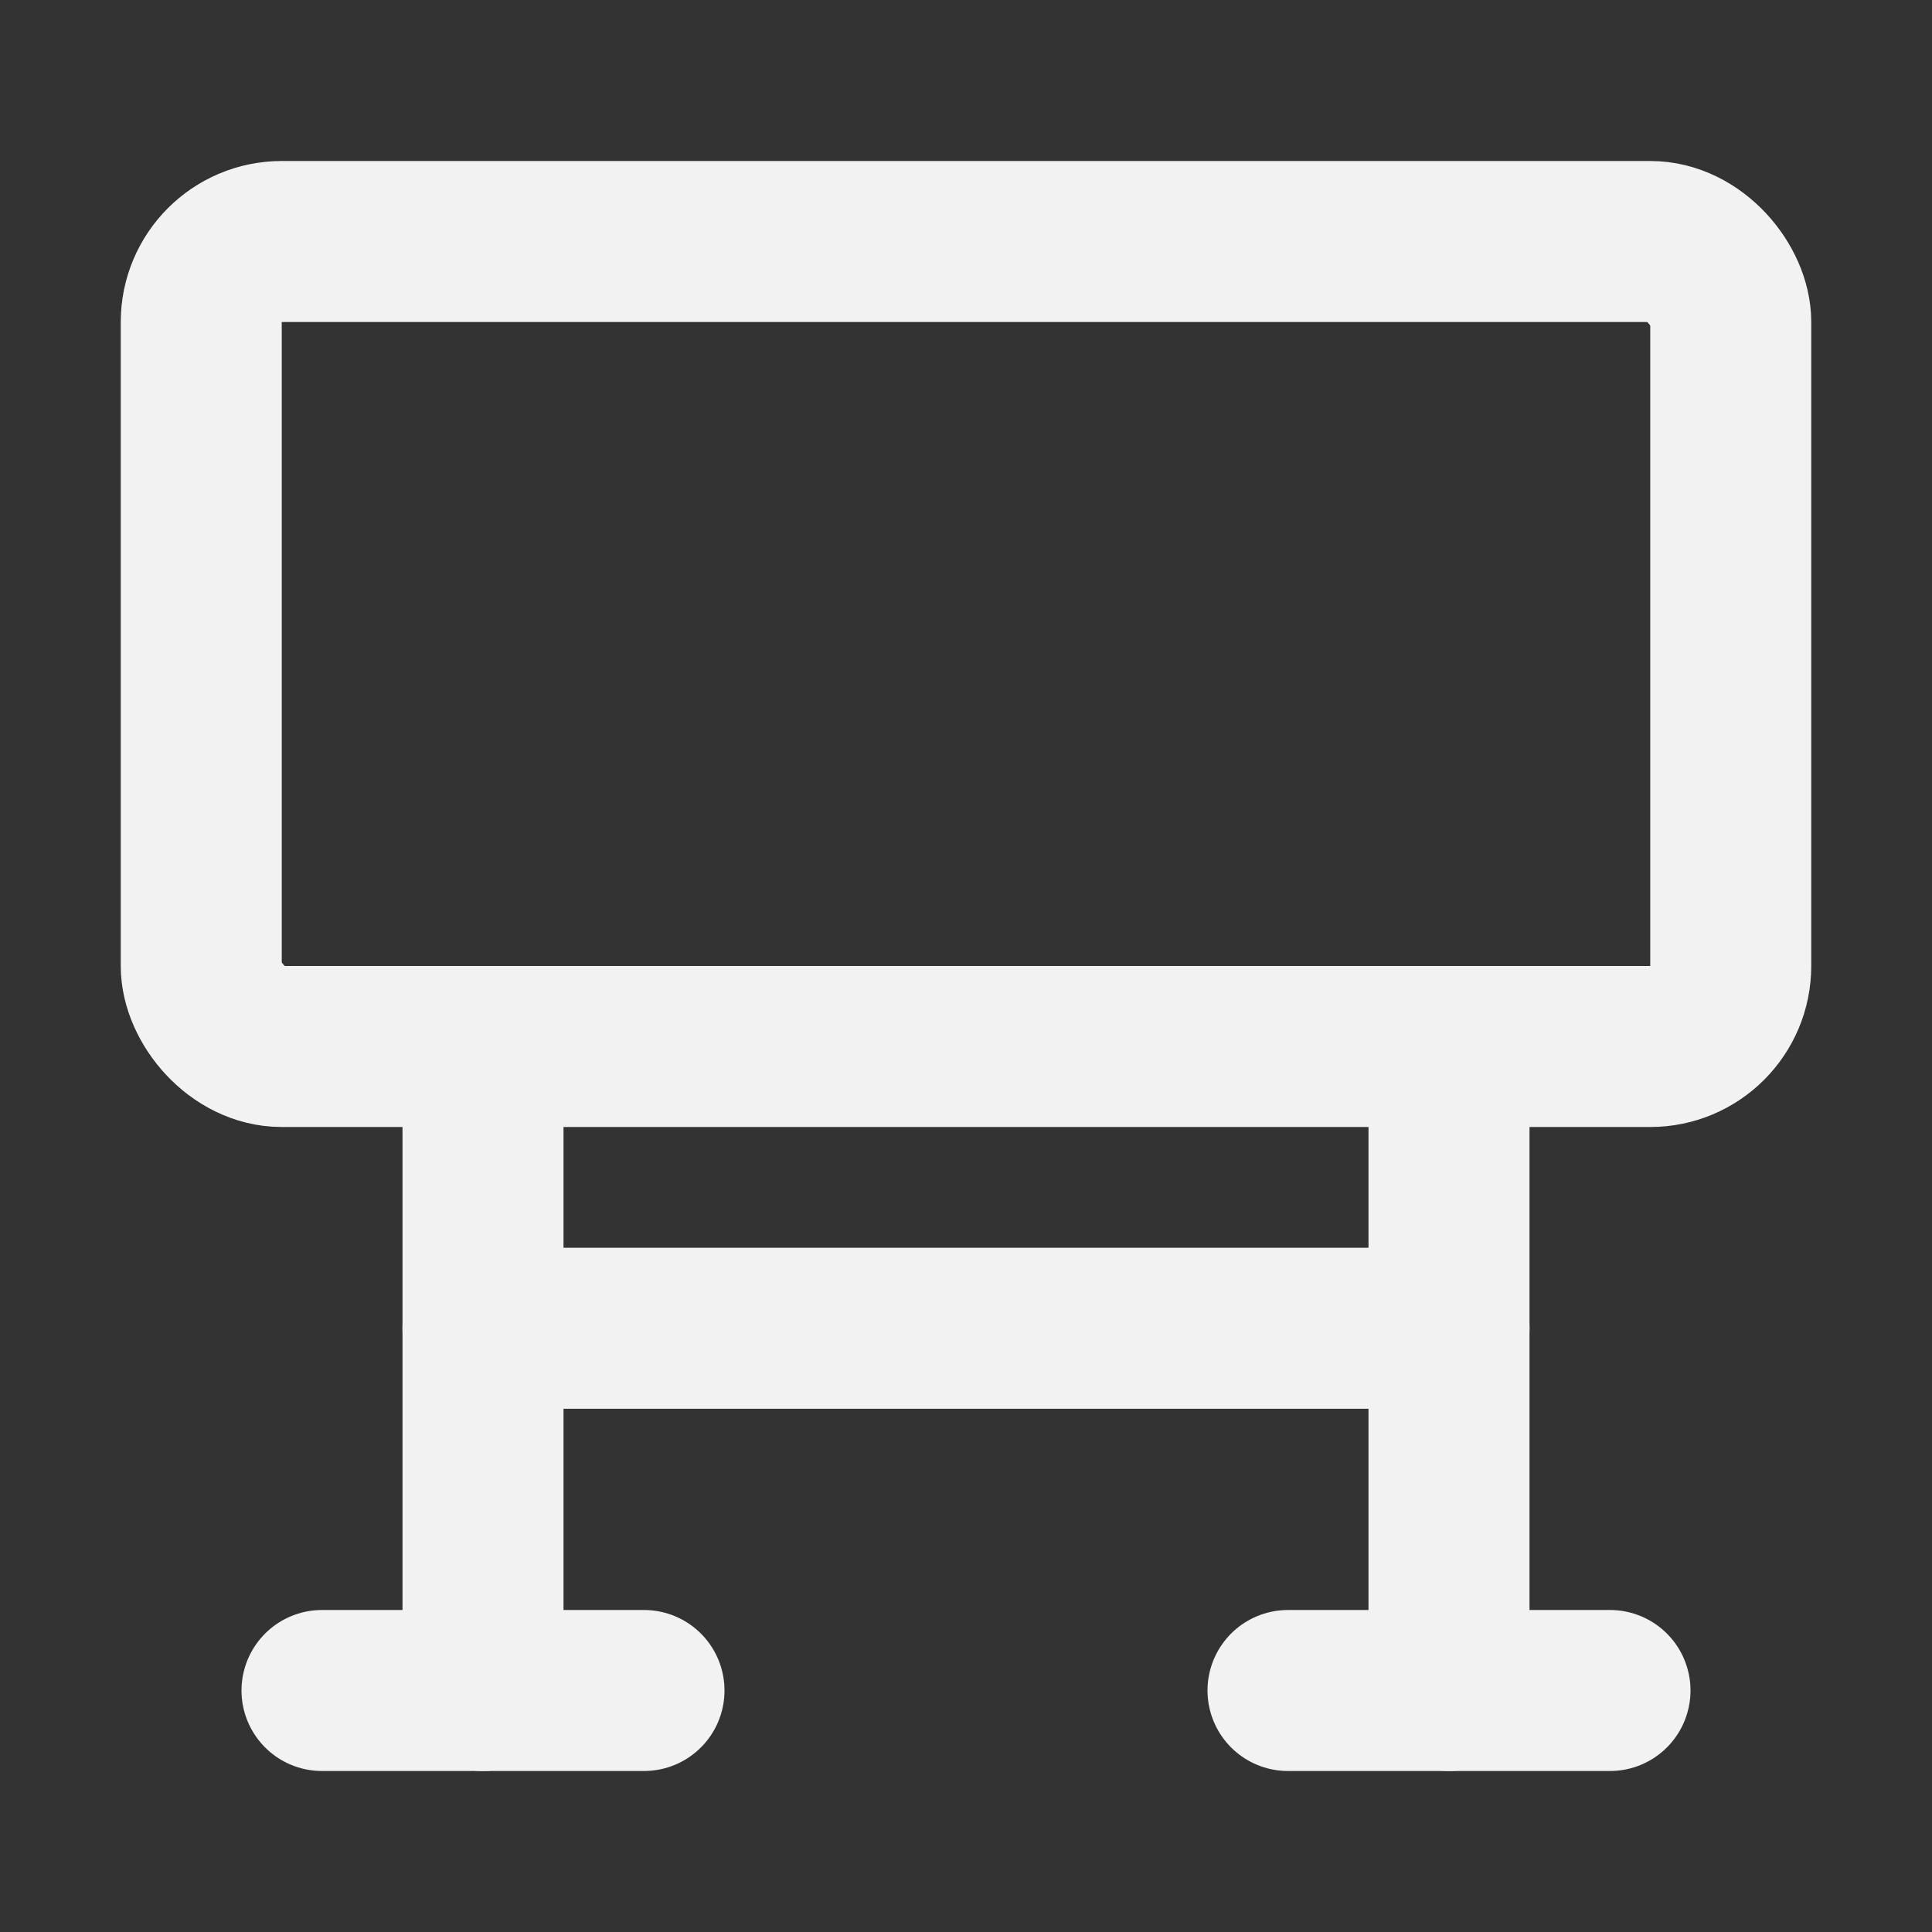 <?xml version="1.0" encoding="UTF-8"?><svg width="24" height="24" viewBox="0 0 48 48" fill="none" xmlns="http://www.w3.org/2000/svg"><rect x="0" y="0" width="48" height="48" fill="#333333" stroke="none"/><rect x="5" y="6" width="38" height="20" rx="2" fill="none" stroke="#F2F2F2" stroke-width="4" stroke-linejoin="round"/><path d="M12 26V42" stroke="#F2F2F2" stroke-width="4" stroke-linecap="round" stroke-linejoin="round"/><path d="M36 33H12" stroke="#F2F2F2" stroke-width="4" stroke-linecap="round" stroke-linejoin="round"/><path d="M16 42L8 42" stroke="#F2F2F2" stroke-width="4" stroke-linecap="round" stroke-linejoin="round"/><path d="M40 42L32 42" stroke="#F2F2F2" stroke-width="4" stroke-linecap="round" stroke-linejoin="round"/><path d="M36 26V42" stroke="#F2F2F2" stroke-width="4" stroke-linecap="round" stroke-linejoin="round"/></svg>